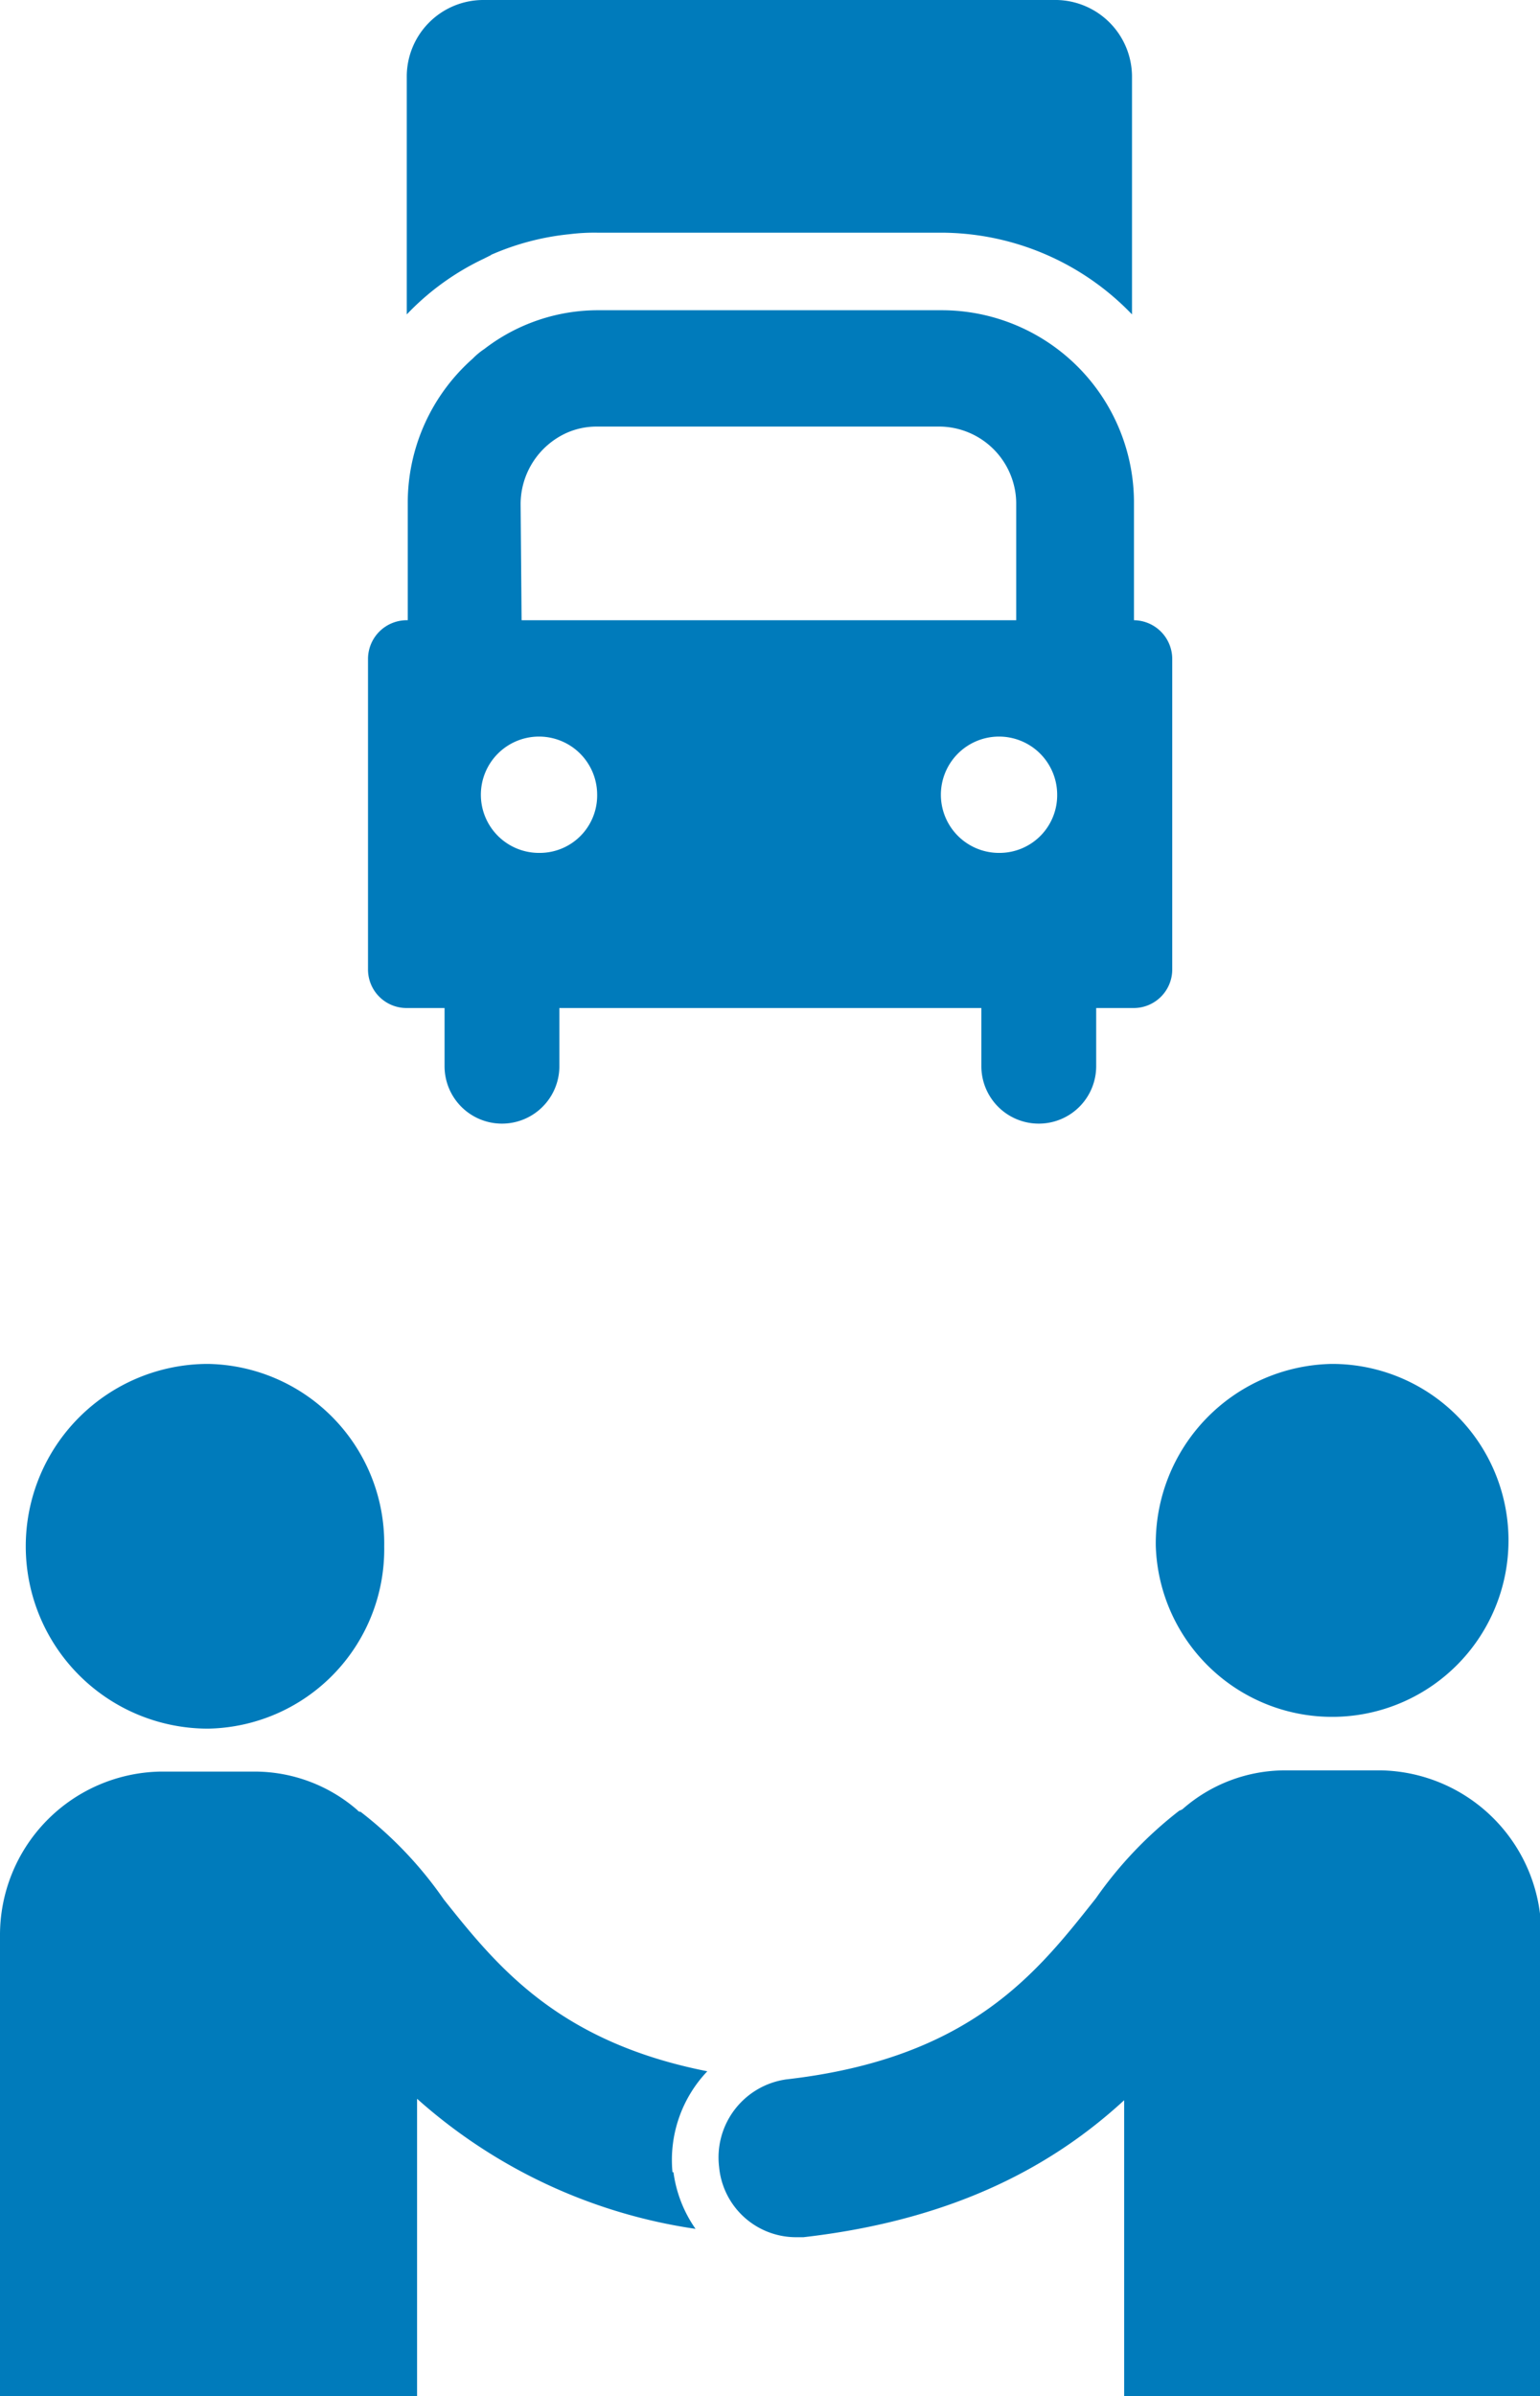 <svg xmlns="http://www.w3.org/2000/svg" viewBox="0 0 62.77 97.63"><defs><style>.cls-1{fill:#007bbb;}</style></defs><title>truckpartners</title><g id="Layer_2" data-name="Layer 2"><g id="Layer_1-2" data-name="Layer 1"><path class="cls-1" d="M40.75,34.75a2.37,2.37,0,1,1,2.34-2.37,2.35,2.35,0,0,1-2.34,2.37M22,34.75a2.37,2.37,0,1,1,2.34-2.37A2.34,2.34,0,0,1,22,34.75m-.78-14.21a3.19,3.19,0,0,1,1.87-2.9h0a3,3,0,0,1,1.24-.26h14a3.15,3.15,0,0,1,3,2.4,3,3,0,0,1,.09.76v4.73H21.26Zm25,4.73V20.54a7.84,7.84,0,0,0-7.8-7.9h-14a7.59,7.59,0,0,0-4.68,1.58,2.86,2.86,0,0,0-.47.39,7.84,7.84,0,0,0-2.65,5.93v4.73A1.58,1.58,0,0,0,15,26.85V39.49a1.57,1.57,0,0,0,1.56,1.58h1.56v2.37a2.34,2.34,0,1,0,4.68,0V41.07H40v2.37a2.34,2.34,0,1,0,4.68,0V41.07h1.54a1.57,1.57,0,0,0,1.56-1.58V26.85a1.58,1.58,0,0,0-1.54-1.58"/><path class="cls-1" d="M20,10.39a10.55,10.55,0,0,1,3.23-.85h0a8.08,8.08,0,0,1,1.11-.06h14a10.81,10.81,0,0,1,7.8,3.33V3.16A3.13,3.13,0,0,0,43.09,0H19.7a3.12,3.12,0,0,0-3.12,3.16v9.65a10.57,10.57,0,0,1,3.12-2.26l.32-.16"/><path class="cls-1" d="M56.24,72.13H52.35a6.34,6.34,0,0,0-4.15,1.58.49.49,0,0,1-.13.06,16.33,16.33,0,0,0-3.4,3.57c-2.38,3-5.07,6.52-12.62,7.38a3.21,3.21,0,0,0-2.74,3.56,3.15,3.15,0,0,0,3.09,2.87l.35,0c6.39-.73,10.35-3.08,13.07-5.58V97.63h17V78.88a6.66,6.66,0,0,0-6.53-6.75M27.41,88.5a5.24,5.24,0,0,1,1.42-4.11c-6.08-1.2-8.57-4.27-10.74-7a16.05,16.05,0,0,0-3.39-3.57s-.09,0-.12-.06a6.39,6.39,0,0,0-4.16-1.58H6.54A6.66,6.66,0,0,0,0,78.88V97.63H17V85.51a21.76,21.76,0,0,0,11.35,5.3,5.21,5.21,0,0,1-.9-2.31M47.11,63a7.19,7.19,0,1,0,7.17-7.43A7.31,7.31,0,0,0,47.11,63M15.66,63a7.31,7.31,0,0,1-7.18,7.43,7.43,7.43,0,0,1,0-14.86A7.31,7.31,0,0,1,15.66,63"/></g></g></svg>